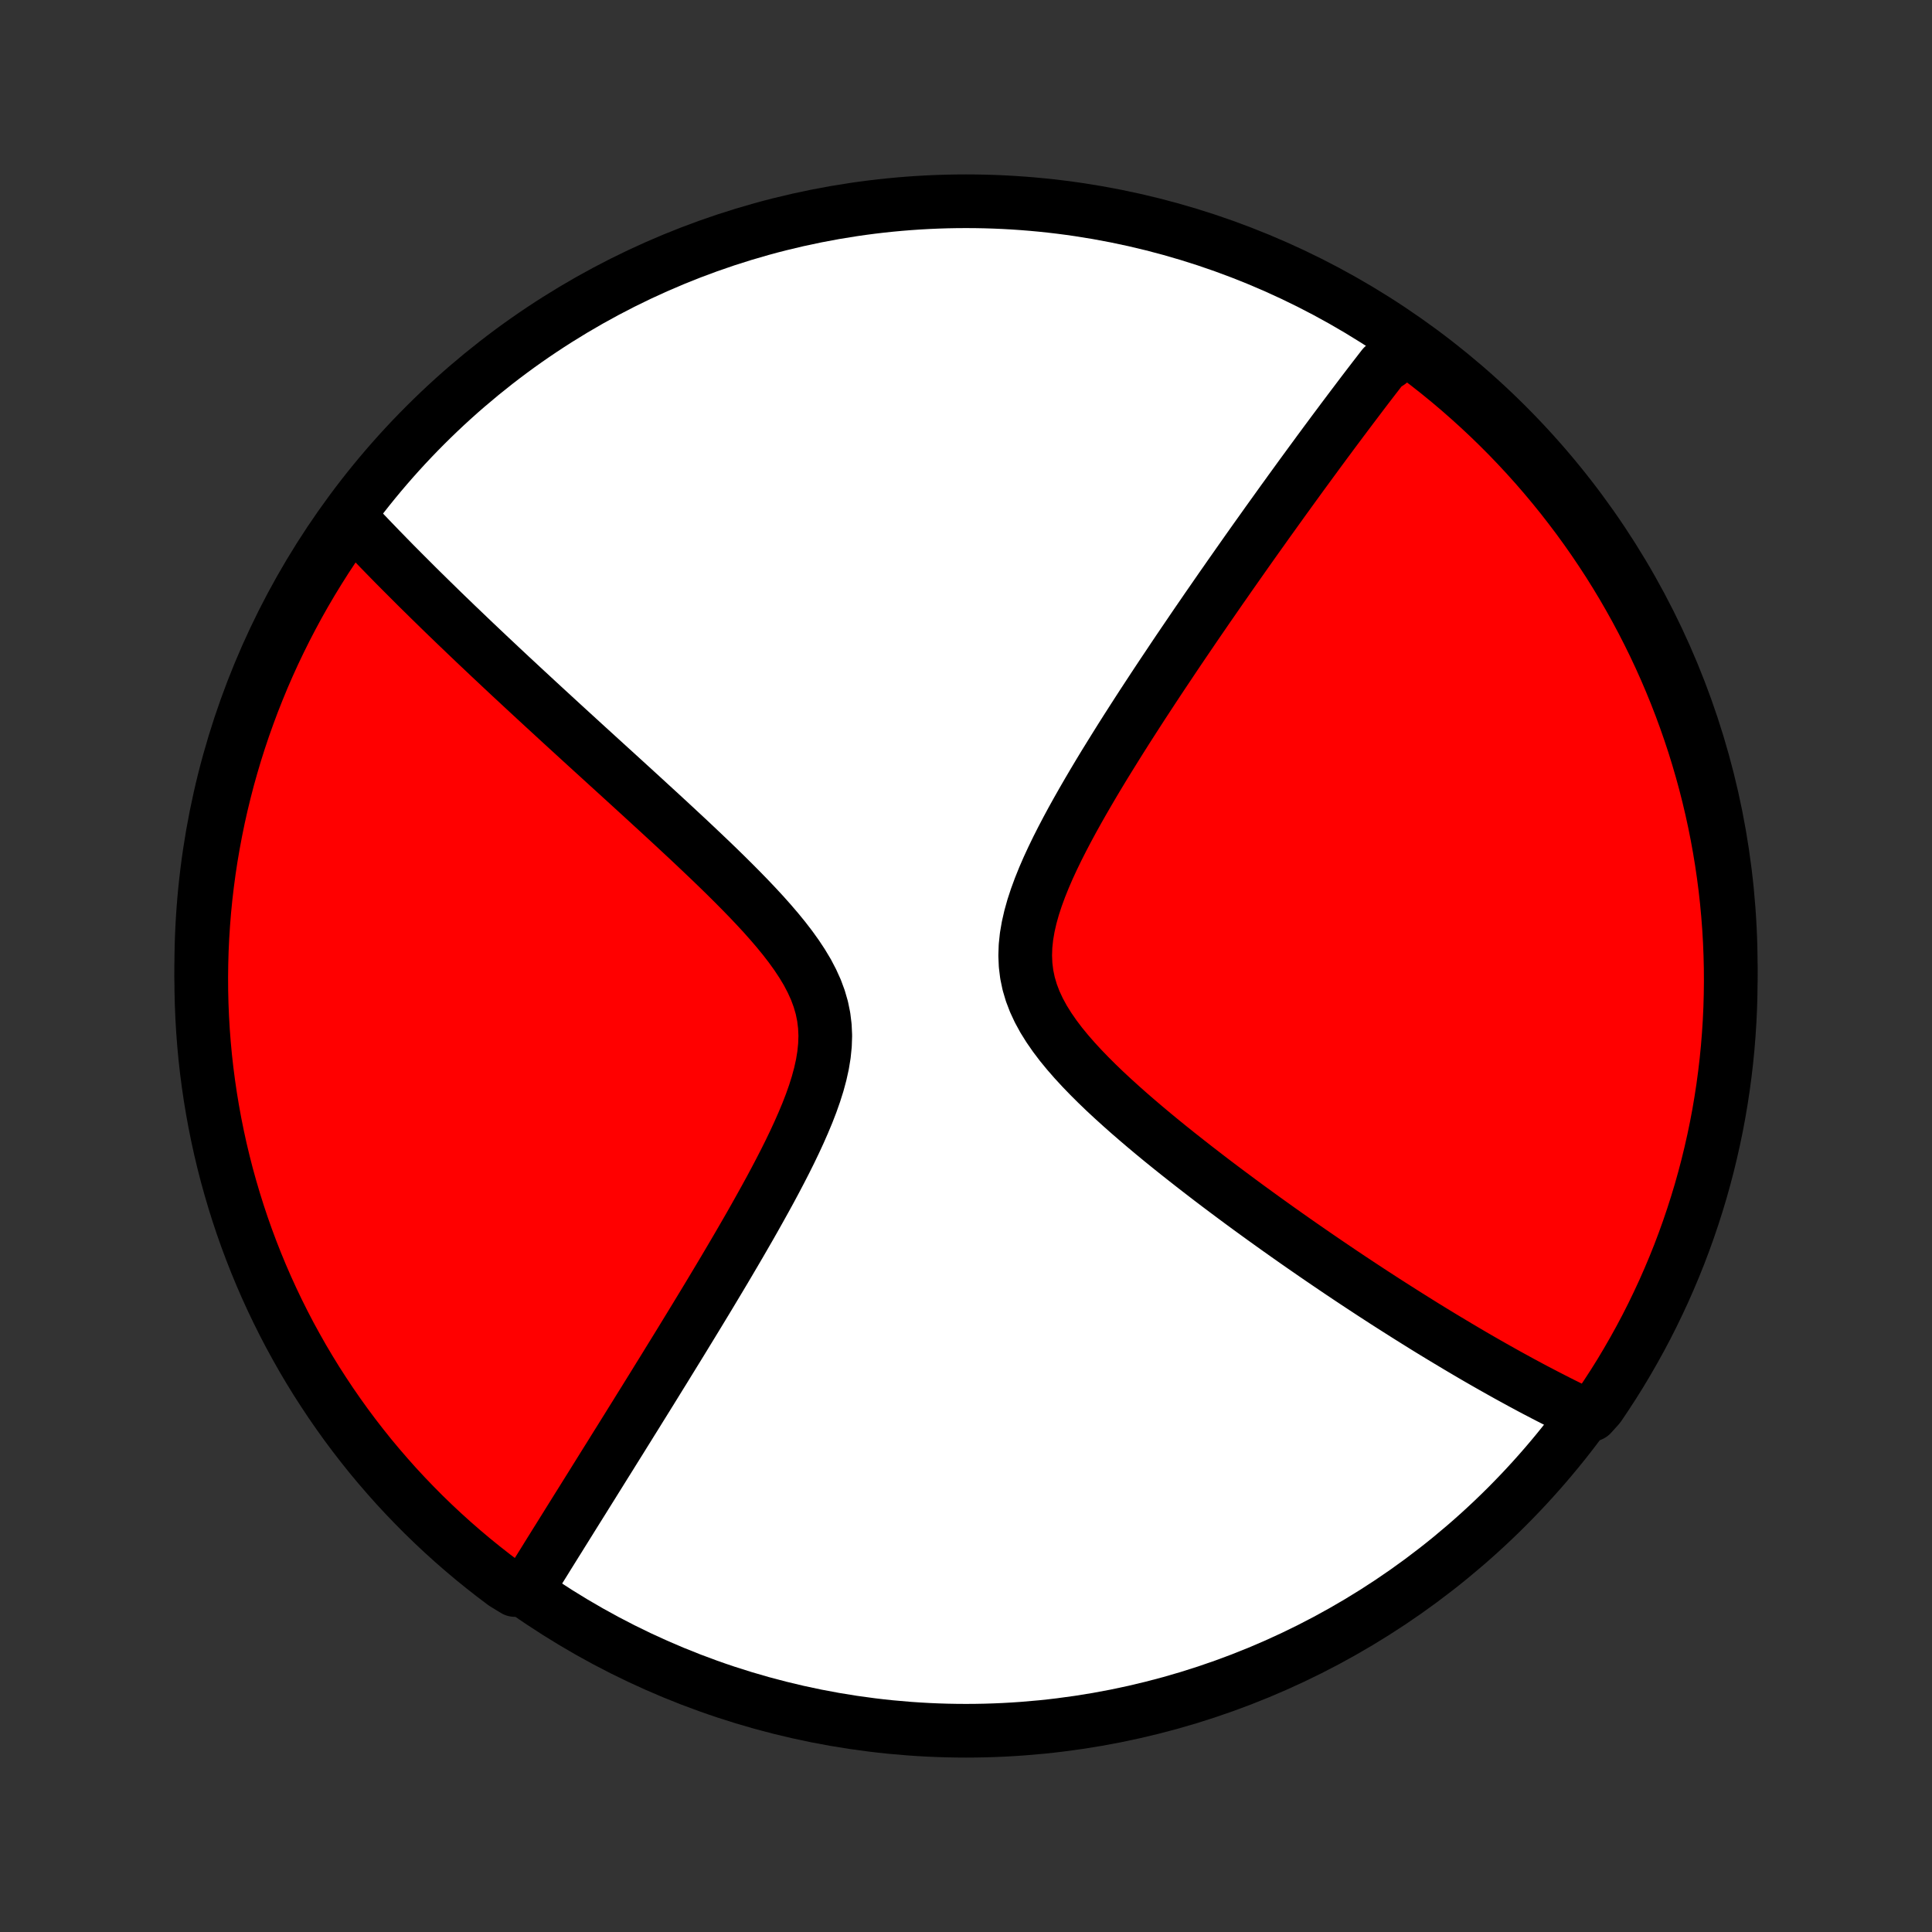 <?xml version="1.0" encoding="utf-8" standalone="no"?>
<!DOCTYPE svg PUBLIC "-//W3C//DTD SVG 1.1//EN"
  "http://www.w3.org/Graphics/SVG/1.1/DTD/svg11.dtd">
<!-- Created with matplotlib (http://matplotlib.org/) -->
<svg height="72pt" version="1.1" viewBox="0 0 72 72" width="72pt" xmlns="http://www.w3.org/2000/svg" xmlns:xlink="http://www.w3.org/1999/xlink">
 <rect x="0" y="0" width="72" height="72" fill="#333333" stroke="none"/>
 <defs>
  <style type="text/css">
*{stroke-linecap:butt;stroke-linejoin:round;}
  </style>
 </defs>
 <g id="figure_1">
  <g id="patch_1">
   <path d="
M0 72
L72 72
L72 0
L0 0
z
" style="fill:none;"/>
  </g>
  <g id="axes_1">
   <g id="PatchCollection_1">
    <defs>
     <path d="
M36 -7.5
C43.558 -7.5 50.808 -10.503 56.153 -15.848
C61.497 -21.192 64.5 -28.442 64.5 -36
C64.5 -43.558 61.497 -50.808 56.153 -56.153
C50.808 -61.497 43.558 -64.5 36 -64.5
C28.442 -64.5 21.192 -61.497 15.848 -56.153
C10.503 -50.808 7.5 -43.558 7.5 -36
C7.5 -28.442 10.503 -21.192 15.848 -15.848
C21.192 -10.503 28.442 -7.5 36 -7.5
z
" id="C0_0_a811fe30f3"/>
     <path d="
M52.332 -59.206
L52.22 -59.065
L52.108 -58.923
L51.996 -58.78
L51.884 -58.636
L51.771 -58.491
L51.545 -58.345
L51.431 -58.198
L51.317 -58.05
L51.202 -57.902
L51.087 -57.752
L50.971 -57.601
L50.855 -57.449
L50.738 -57.295
L50.621 -57.14
L50.503 -56.984
L50.384 -56.827
L50.265 -56.669
L50.145 -56.509
L50.023 -56.347
L49.902 -56.184
L49.779 -56.02
L49.655 -55.854
L49.531 -55.686
L49.405 -55.517
L49.279 -55.346
L49.151 -55.173
L49.023 -54.998
L48.893 -54.821
L48.762 -54.642
L48.63 -54.462
L48.496 -54.279
L48.362 -54.094
L48.226 -53.907
L48.088 -53.717
L47.95 -53.525
L47.809 -53.331
L47.668 -53.134
L47.525 -52.935
L47.38 -52.733
L47.233 -52.529
L47.086 -52.321
L46.936 -52.111
L46.784 -51.898
L46.631 -51.682
L46.476 -51.463
L46.32 -51.241
L46.161 -51.015
L46.001 -50.787
L45.838 -50.555
L45.674 -50.319
L45.507 -50.081
L45.339 -49.838
L45.169 -49.592
L44.996 -49.343
L44.822 -49.089
L44.645 -48.832
L44.467 -48.571
L44.287 -48.306
L44.104 -48.037
L43.919 -47.764
L43.733 -47.487
L43.545 -47.205
L43.354 -46.92
L43.162 -46.631
L42.968 -46.337
L42.773 -46.039
L42.575 -45.737
L42.377 -45.431
L42.177 -45.12
L41.976 -44.806
L41.774 -44.487
L41.572 -44.164
L41.369 -43.837
L41.165 -43.507
L40.962 -43.172
L40.76 -42.834
L40.559 -42.492
L40.359 -42.147
L40.161 -41.798
L39.966 -41.447
L39.774 -41.092
L39.587 -40.735
L39.405 -40.376
L39.23 -40.015
L39.062 -39.652
L38.904 -39.287
L38.757 -38.922
L38.623 -38.557
L38.503 -38.191
L38.401 -37.827
L38.318 -37.463
L38.256 -37.102
L38.218 -36.743
L38.206 -36.387
L38.221 -36.035
L38.264 -35.687
L38.336 -35.343
L38.436 -35.005
L38.563 -34.672
L38.716 -34.344
L38.892 -34.021
L39.09 -33.704
L39.306 -33.392
L39.539 -33.084
L39.787 -32.782
L40.047 -32.484
L40.317 -32.191
L40.596 -31.902
L40.882 -31.617
L41.173 -31.337
L41.47 -31.061
L41.77 -30.789
L42.072 -30.521
L42.377 -30.257
L42.682 -29.997
L42.988 -29.741
L43.294 -29.489
L43.6 -29.241
L43.904 -28.998
L44.208 -28.758
L44.509 -28.522
L44.809 -28.29
L45.107 -28.061
L45.402 -27.837
L45.695 -27.617
L45.986 -27.4
L46.273 -27.187
L46.558 -26.978
L46.84 -26.773
L47.119 -26.571
L47.395 -26.373
L47.667 -26.179
L47.937 -25.988
L48.204 -25.8
L48.467 -25.616
L48.727 -25.436
L48.984 -25.258
L49.238 -25.084
L49.489 -24.913
L49.737 -24.745
L49.981 -24.58
L50.223 -24.418
L50.462 -24.259
L50.698 -24.103
L50.931 -23.95
L51.161 -23.799
L51.388 -23.652
L51.613 -23.506
L51.835 -23.364
L52.055 -23.224
L52.272 -23.086
L52.486 -22.951
L52.698 -22.818
L52.908 -22.687
L53.115 -22.558
L53.32 -22.432
L53.523 -22.308
L53.724 -22.186
L53.923 -22.066
L54.12 -21.948
L54.315 -21.831
L54.508 -21.717
L54.699 -21.604
L54.888 -21.493
L55.076 -21.384
L55.262 -21.277
L55.447 -21.171
L55.63 -21.067
L55.811 -20.965
L55.991 -20.864
L56.17 -20.764
L56.348 -20.666
L56.524 -20.57
L56.699 -20.474
L56.873 -20.381
L57.045 -20.288
L57.217 -20.197
L57.388 -20.108
L57.558 -20.019
L57.727 -19.932
L57.895 -19.846
L58.062 -19.761
L58.228 -19.677
L58.394 -19.595
L58.559 -19.514
L58.724 -19.434
L58.887 -19.355
L59.302 -19.277
L59.585 -19.59
L59.86 -20
L60.129 -20.414
L60.39 -20.832
L60.643 -21.256
L60.889 -21.684
L61.128 -22.116
L61.359 -22.552
L61.582 -22.993
L61.797 -23.438
L62.005 -23.886
L62.204 -24.338
L62.396 -24.794
L62.58 -25.253
L62.755 -25.715
L62.922 -26.18
L63.081 -26.649
L63.232 -27.12
L63.375 -27.594
L63.509 -28.071
L63.635 -28.55
L63.752 -29.031
L63.861 -29.514
L63.962 -30
L64.054 -30.487
L64.137 -30.976
L64.212 -31.466
L64.278 -31.958
L64.336 -32.451
L64.385 -32.945
L64.425 -33.44
L64.457 -33.935
L64.48 -34.432
L64.494 -34.929
L64.5 -35.426
L64.497 -35.923
L64.485 -36.421
L64.465 -36.918
L64.436 -37.415
L64.398 -37.912
L64.352 -38.408
L64.297 -38.903
L64.233 -39.397
L64.161 -39.891
L64.08 -40.383
L63.991 -40.873
L63.893 -41.363
L63.787 -41.85
L63.672 -42.337
L63.549 -42.82
L63.417 -43.302
L63.277 -43.782
L63.129 -44.259
L62.972 -44.734
L62.807 -45.206
L62.634 -45.676
L62.453 -46.142
L62.264 -46.605
L62.067 -47.065
L61.862 -47.522
L61.649 -47.975
L61.428 -48.425
L61.2 -48.87
L60.964 -49.312
L60.72 -49.75
L60.469 -50.184
L60.21 -50.613
L59.944 -51.038
L59.67 -51.458
L59.39 -51.873
L59.102 -52.284
L58.807 -52.69
L58.505 -53.09
L58.197 -53.486
L57.881 -53.876
L57.559 -54.261
L57.231 -54.64
L56.896 -55.013
L56.554 -55.381
L56.207 -55.743
L55.853 -56.098
L55.493 -56.448
L55.127 -56.791
L54.755 -57.128
L54.378 -57.459
L53.995 -57.783
L53.607 -58.1
L53.213 -58.411
L52.814 -58.715
z
" id="C0_1_511b3b91b5"/>
     <path d="
M12.986 -52.772
L13.11 -52.64
L13.234 -52.507
L13.36 -52.374
L13.486 -52.239
L13.614 -52.105
L13.744 -51.969
L13.874 -51.833
L14.007 -51.696
L14.14 -51.557
L14.275 -51.419
L14.411 -51.279
L14.549 -51.138
L14.688 -50.996
L14.829 -50.854
L14.972 -50.71
L15.117 -50.565
L15.263 -50.419
L15.411 -50.271
L15.56 -50.122
L15.712 -49.972
L15.866 -49.821
L16.021 -49.668
L16.179 -49.514
L16.338 -49.358
L16.5 -49.2
L16.664 -49.041
L16.831 -48.881
L16.999 -48.718
L17.171 -48.554
L17.344 -48.388
L17.52 -48.22
L17.698 -48.05
L17.88 -47.878
L18.064 -47.704
L18.25 -47.528
L18.44 -47.35
L18.632 -47.169
L18.827 -46.987
L19.025 -46.801
L19.227 -46.614
L19.431 -46.424
L19.638 -46.232
L19.849 -46.037
L20.063 -45.839
L20.28 -45.639
L20.501 -45.436
L20.725 -45.23
L20.952 -45.021
L21.183 -44.81
L21.417 -44.596
L21.655 -44.378
L21.896 -44.158
L22.141 -43.935
L22.389 -43.709
L22.641 -43.479
L22.896 -43.247
L23.155 -43.011
L23.417 -42.772
L23.682 -42.53
L23.95 -42.285
L24.221 -42.036
L24.495 -41.785
L24.772 -41.53
L25.051 -41.272
L25.332 -41.011
L25.616 -40.747
L25.901 -40.479
L26.187 -40.208
L26.474 -39.935
L26.761 -39.658
L27.048 -39.378
L27.334 -39.094
L27.618 -38.808
L27.899 -38.519
L28.177 -38.226
L28.45 -37.931
L28.716 -37.632
L28.975 -37.33
L29.225 -37.024
L29.463 -36.715
L29.687 -36.403
L29.896 -36.087
L30.088 -35.767
L30.258 -35.442
L30.407 -35.114
L30.53 -34.781
L30.628 -34.443
L30.698 -34.101
L30.74 -33.755
L30.756 -33.405
L30.744 -33.052
L30.708 -32.695
L30.649 -32.335
L30.569 -31.974
L30.471 -31.611
L30.356 -31.247
L30.227 -30.882
L30.086 -30.518
L29.934 -30.155
L29.774 -29.792
L29.607 -29.431
L29.434 -29.072
L29.256 -28.715
L29.074 -28.361
L28.889 -28.009
L28.702 -27.66
L28.513 -27.315
L28.323 -26.973
L28.133 -26.634
L27.943 -26.299
L27.752 -25.968
L27.563 -25.641
L27.374 -25.318
L27.186 -24.999
L27 -24.684
L26.815 -24.374
L26.631 -24.067
L26.45 -23.765
L26.27 -23.467
L26.092 -23.174
L25.916 -22.884
L25.742 -22.599
L25.57 -22.318
L25.401 -22.041
L25.234 -21.769
L25.068 -21.5
L24.905 -21.236
L24.745 -20.975
L24.586 -20.719
L24.43 -20.466
L24.276 -20.217
L24.124 -19.972
L23.974 -19.73
L23.826 -19.493
L23.681 -19.258
L23.537 -19.028
L23.396 -18.8
L23.256 -18.576
L23.119 -18.355
L22.983 -18.138
L22.849 -17.923
L22.718 -17.712
L22.587 -17.503
L22.459 -17.298
L22.333 -17.095
L22.208 -16.895
L22.085 -16.697
L21.963 -16.502
L21.843 -16.31
L21.725 -16.12
L21.608 -15.933
L21.492 -15.748
L21.378 -15.565
L21.265 -15.384
L21.154 -15.206
L21.044 -15.029
L20.935 -14.855
L20.828 -14.682
L20.721 -14.512
L20.616 -14.343
L20.512 -14.176
L20.409 -14.011
L20.308 -13.847
L20.207 -13.685
L20.107 -13.525
L20.008 -13.366
L19.91 -13.209
L19.813 -13.053
L19.717 -12.898
L19.185 -12.745
L18.786 -12.989
L18.392 -13.286
L18.004 -13.59
L17.621 -13.9
L17.244 -14.218
L16.872 -14.542
L16.506 -14.873
L16.146 -15.21
L15.792 -15.553
L15.445 -15.903
L15.103 -16.259
L14.768 -16.62
L14.44 -16.988
L14.118 -17.361
L13.802 -17.74
L13.494 -18.125
L13.192 -18.515
L12.897 -18.911
L12.61 -19.311
L12.329 -19.717
L12.056 -20.128
L11.789 -20.543
L11.531 -20.963
L11.279 -21.388
L11.036 -21.818
L10.799 -22.251
L10.571 -22.689
L10.35 -23.131
L10.137 -23.577
L9.932 -24.026
L9.735 -24.479
L9.546 -24.936
L9.365 -25.396
L9.192 -25.859
L9.027 -26.326
L8.871 -26.795
L8.723 -27.267
L8.583 -27.742
L8.451 -28.219
L8.328 -28.699
L8.213 -29.181
L8.107 -29.665
L8.009 -30.151
L7.92 -30.639
L7.839 -31.128
L7.767 -31.619
L7.703 -32.111
L7.648 -32.604
L7.602 -33.099
L7.564 -33.594
L7.535 -34.09
L7.515 -34.586
L7.503 -35.083
L7.5 -35.581
L7.506 -36.078
L7.52 -36.575
L7.543 -37.073
L7.575 -37.569
L7.615 -38.066
L7.664 -38.562
L7.722 -39.057
L7.788 -39.551
L7.863 -40.044
L7.947 -40.535
L8.039 -41.026
L8.139 -41.515
L8.248 -42.002
L8.366 -42.487
L8.491 -42.971
L8.626 -43.452
L8.768 -43.931
L8.919 -44.407
L9.078 -44.881
L9.246 -45.352
L9.421 -45.821
L9.605 -46.286
L9.796 -46.749
L9.996 -47.208
L10.203 -47.663
L10.419 -48.115
L10.642 -48.564
L10.873 -49.008
L11.111 -49.449
L11.357 -49.885
L11.611 -50.318
L11.872 -50.745
L12.14 -51.169
L12.416 -51.588
z
" id="C0_2_b28fb86797"/>
    </defs>
    <g clip-path="url(#p1bffca34e9)">
     <use style="fill:#ffffff;stroke:#000000;stroke-width:2.0;" x="0.0" xlink:href="#C0_0_a811fe30f3" y="72.0"/>
    </g>
    <g clip-path="url(#p1bffca34e9)">
     <use style="fill:#ff0000;stroke:#000000;stroke-width:2.0;" x="0.0" xlink:href="#C0_1_511b3b91b5" y="72.0"/>
    </g>
    <g clip-path="url(#p1bffca34e9)">
     <use style="fill:#ff0000;stroke:#000000;stroke-width:2.0;" x="0.0" xlink:href="#C0_2_b28fb86797" y="72.0"/>
    </g>
   </g>
  </g>
 </g>
 <defs>
  <clipPath id="p1bffca34e9">
   <rect height="72.0" width="72.0" x="0.0" y="0.0"/>
  </clipPath>
 </defs>
</svg>
